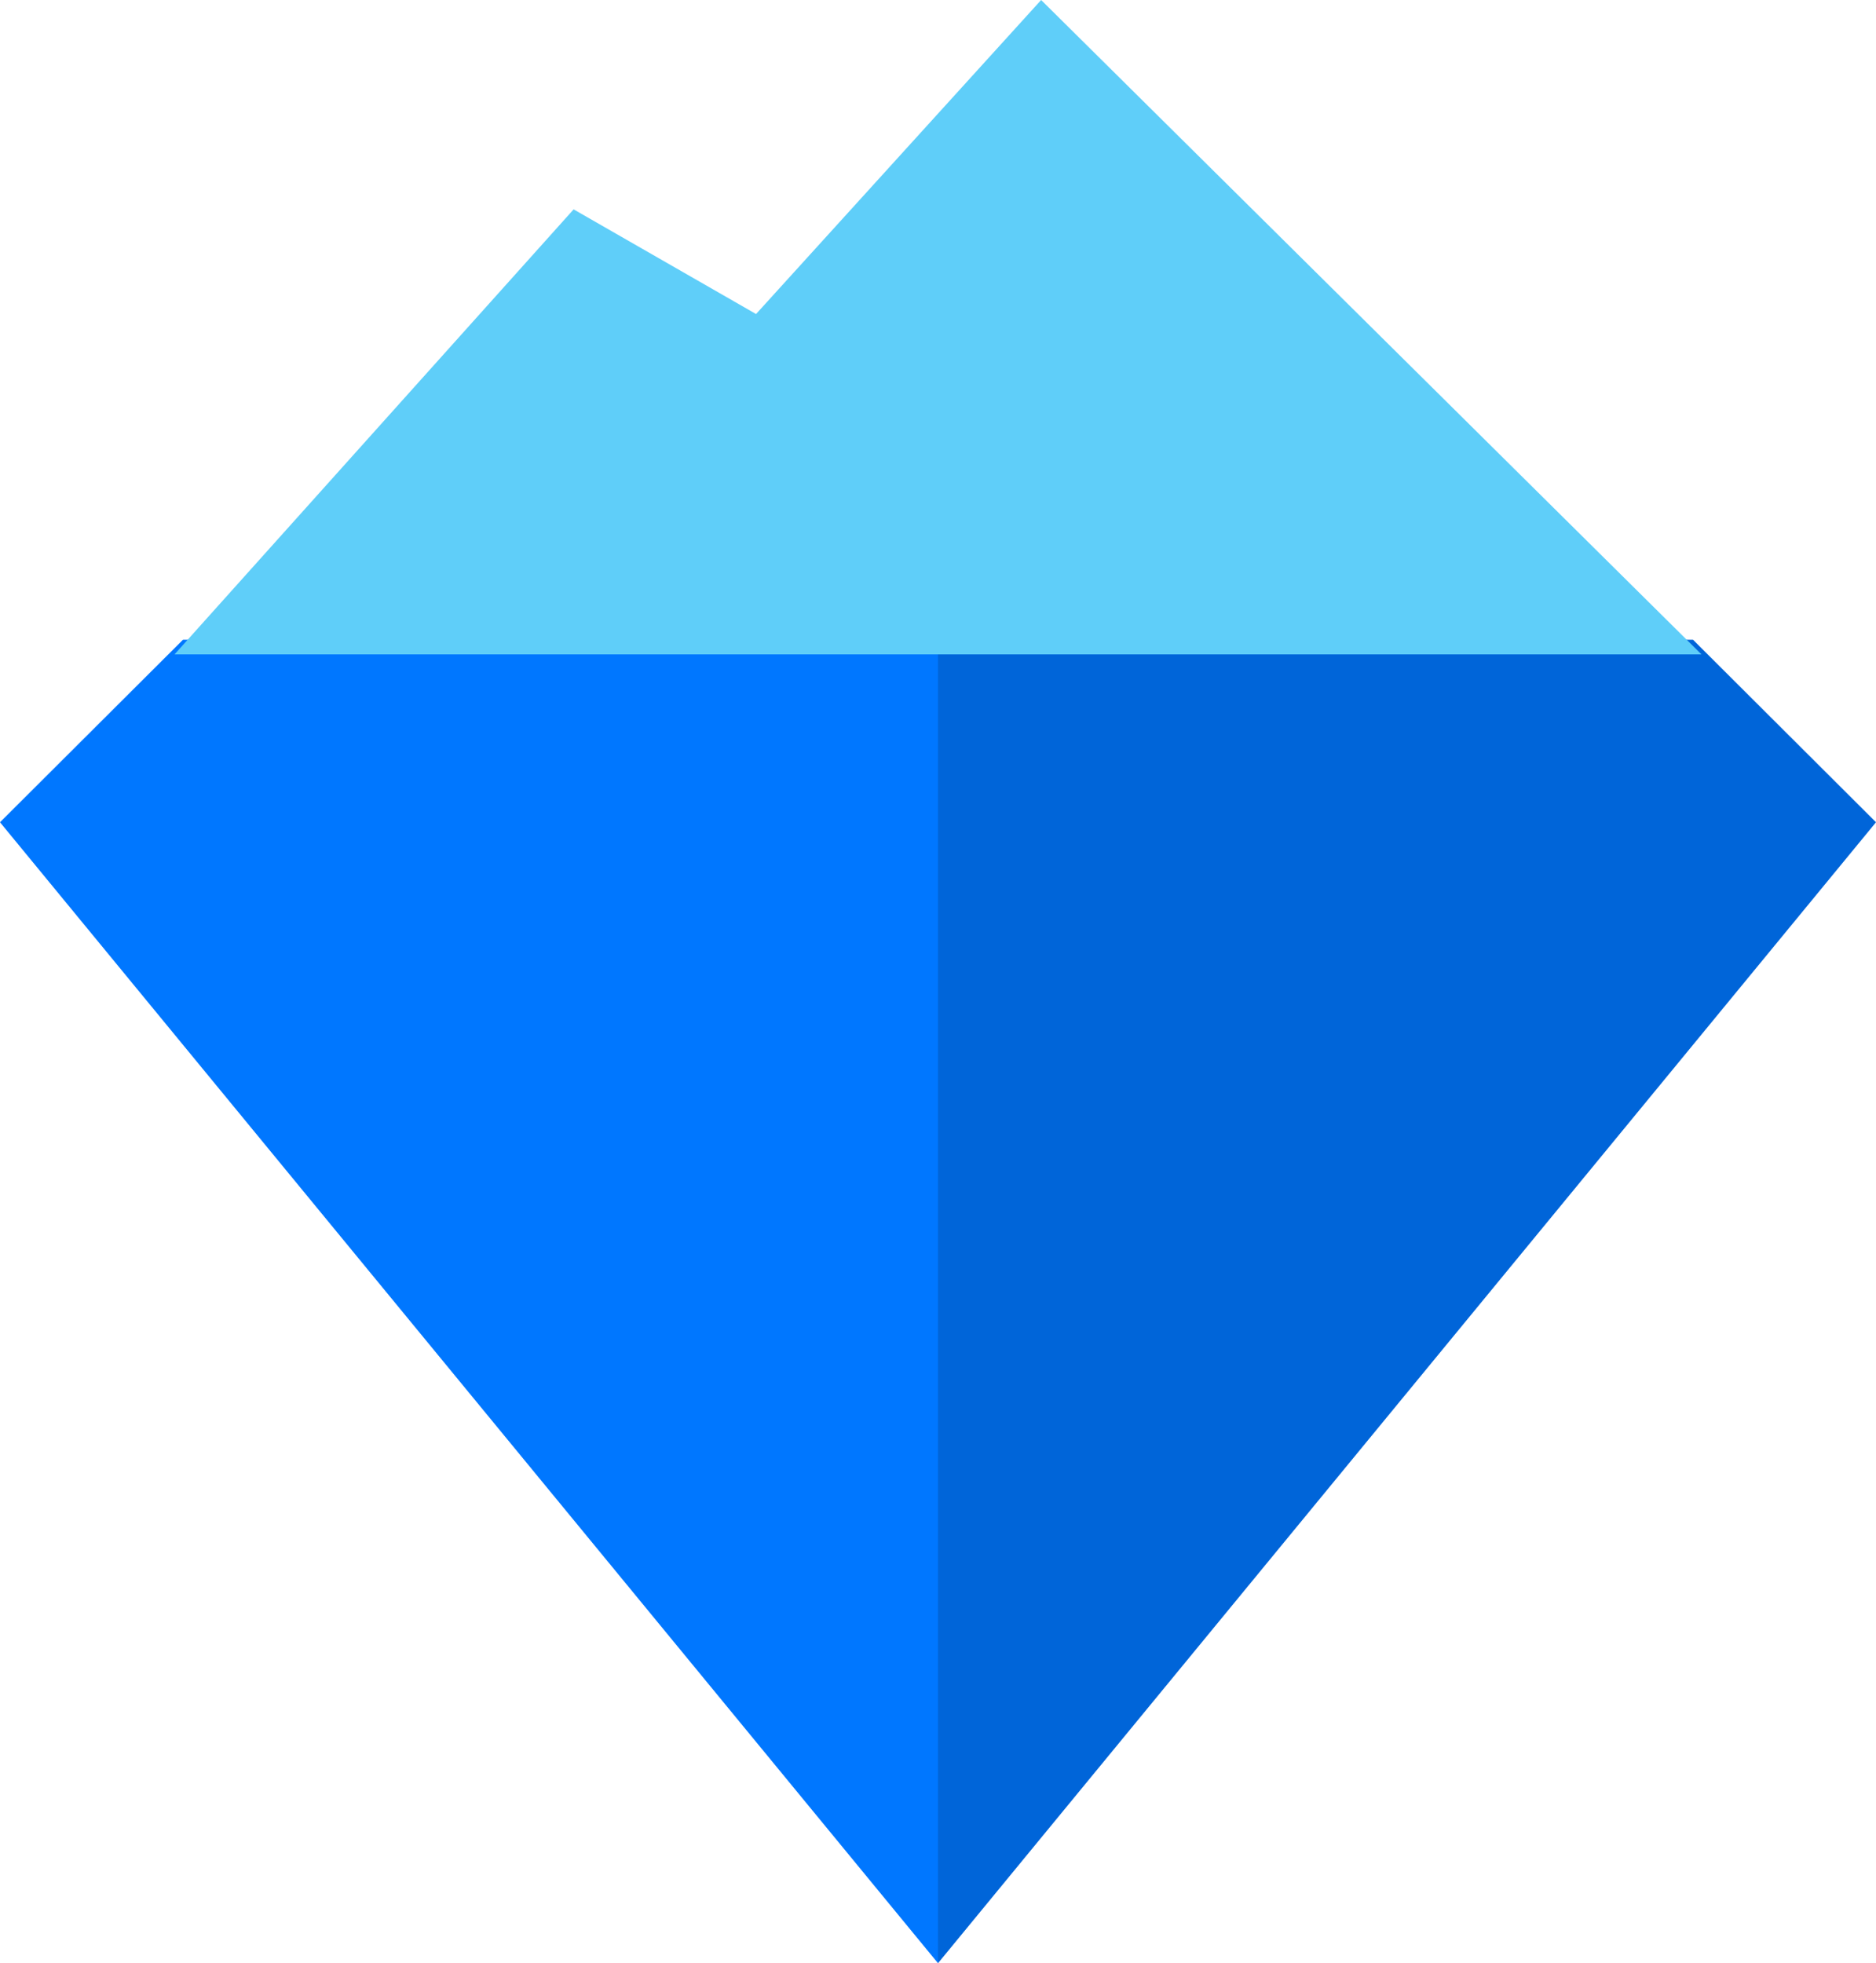 <svg xmlns="http://www.w3.org/2000/svg" viewBox="0 0 86 90"><g fill="none" fill-rule="evenodd"><path fill="#07F" d="M8.39 29.326H43V90L0 37.695z"/><path fill="#0065D9" d="M77.61 29.326H43V90l43-52.305z"/><path fill="#5FCEF9" d="M8 30h70L47.728 0 34.659 14.396l-8.363-4.798z"/></g></svg>